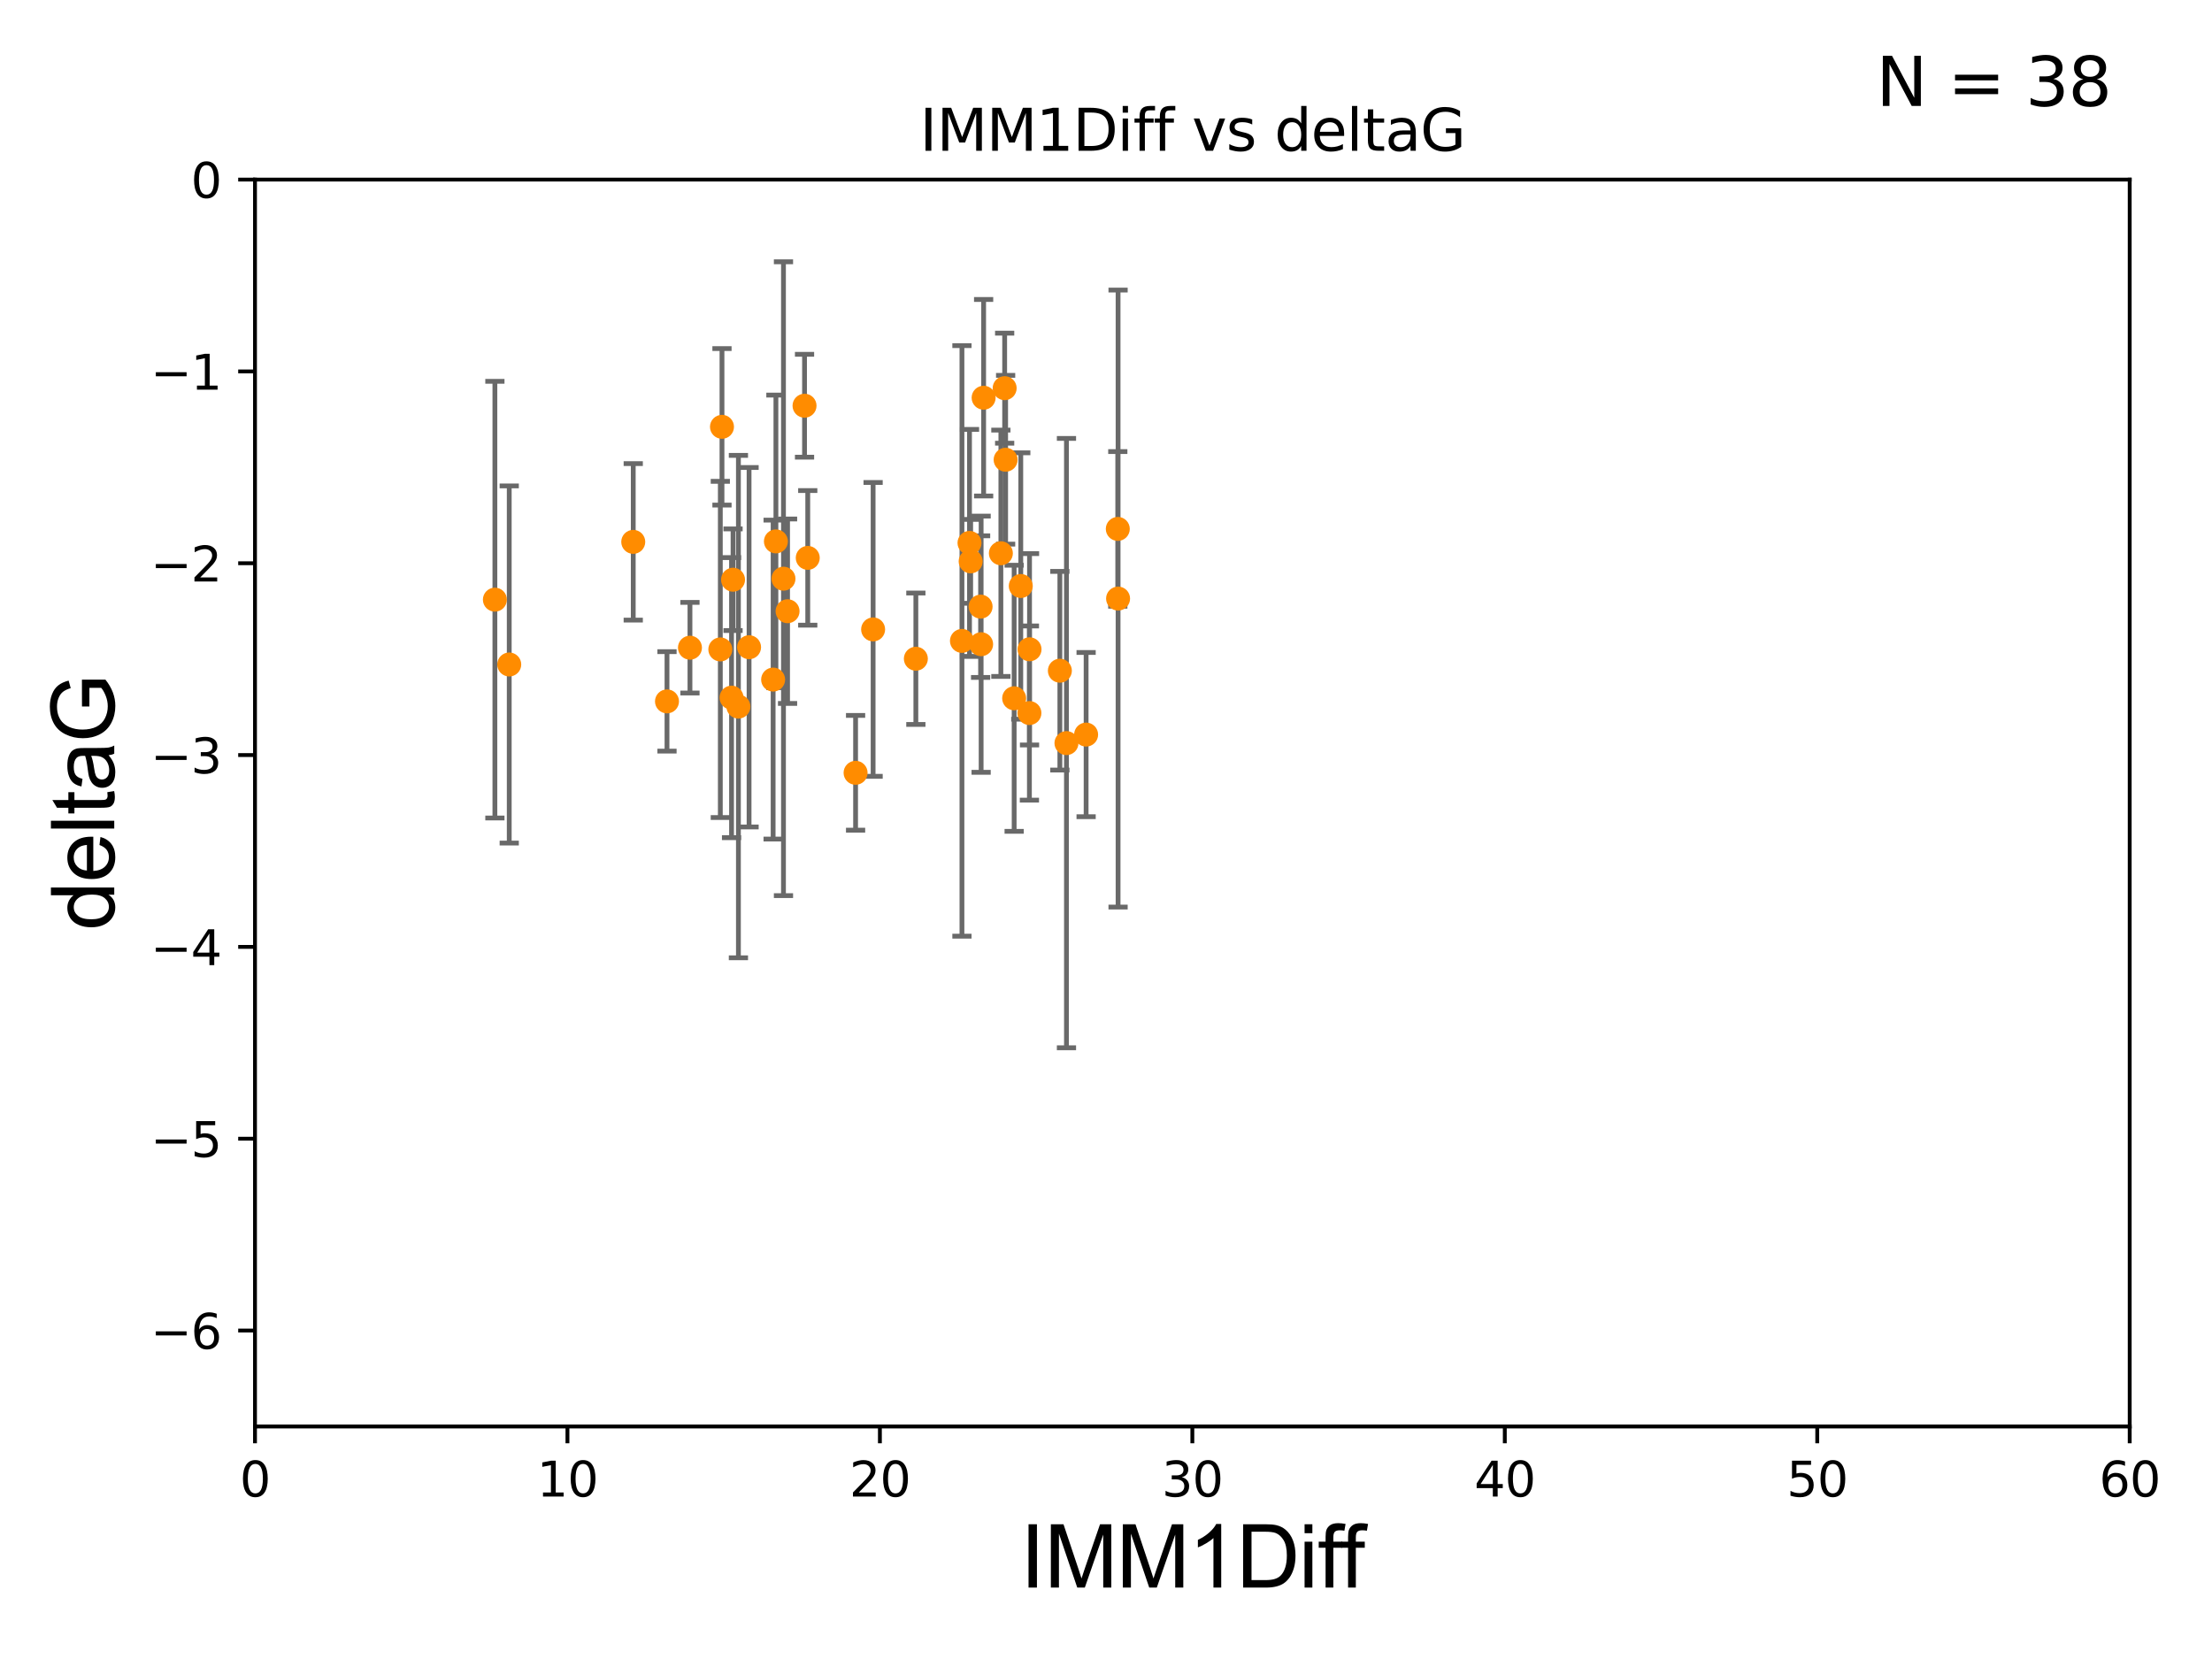 <?xml version="1.0" encoding="utf-8" standalone="no"?>
<!DOCTYPE svg PUBLIC "-//W3C//DTD SVG 1.1//EN"
  "http://www.w3.org/Graphics/SVG/1.1/DTD/svg11.dtd">
<svg xmlns:xlink="http://www.w3.org/1999/xlink" width="460.8pt" height="345.6pt" viewBox="0 0 460.8 345.6" xmlns="http://www.w3.org/2000/svg" version="1.1">
 <defs>
  <style type="text/css">*{stroke-linejoin: round; stroke-linecap: butt}</style>
 </defs>
 <g id="figure_1">
  <g id="patch_1">
   <path d="M 0 345.6 
L 460.8 345.6 
L 460.8 0 
L 0 0 
z
" style="fill: #ffffff"/>
  </g>
  <g id="axes_1">
   <g id="patch_2">
    <path d="M 53.12 297.16 
L 443.655 297.16 
L 443.655 37.411 
L 53.12 37.411 
z
" style="fill: #ffffff"/>
   </g>
   <g id="PathCollection_1">
    <defs>
     <path id="mfb04bc28c0" d="M 0 1.118 
C 0.297 1.118 0.581 1 0.791 0.791 
C 1 0.581 1.118 0.297 1.118 0 
C 1.118 -0.297 1 -0.581 0.791 -0.791 
C 0.581 -1 0.297 -1.118 0 -1.118 
C -0.297 -1.118 -0.581 -1 -0.791 -0.791 
C -1 -0.581 -1.118 -0.297 -1.118 0 
C -1.118 0.297 -1 0.581 -0.791 0.791 
C -0.581 1 -0.297 1.118 0 1.118 
z
" style="stroke: #ff8c00"/>
    </defs>
    <g clip-path="url(#p406f470c55)">
     <use xlink:href="#mfb04bc28c0" x="138.947" y="146.111" style="fill: #ff8c00; stroke: #ff8c00"/>
     <use xlink:href="#mfb04bc28c0" x="106.083" y="138.424" style="fill: #ff8c00; stroke: #ff8c00"/>
     <use xlink:href="#mfb04bc28c0" x="131.917" y="112.881" style="fill: #ff8c00; stroke: #ff8c00"/>
     <use xlink:href="#mfb04bc28c0" x="167.599" y="84.52" style="fill: #ff8c00; stroke: #ff8c00"/>
     <use xlink:href="#mfb04bc28c0" x="161.057" y="141.569" style="fill: #ff8c00; stroke: #ff8c00"/>
     <use xlink:href="#mfb04bc28c0" x="163.212" y="120.553" style="fill: #ff8c00; stroke: #ff8c00"/>
     <use xlink:href="#mfb04bc28c0" x="204.277" y="126.37" style="fill: #ff8c00; stroke: #ff8c00"/>
     <use xlink:href="#mfb04bc28c0" x="181.886" y="131.116" style="fill: #ff8c00; stroke: #ff8c00"/>
     <use xlink:href="#mfb04bc28c0" x="103.095" y="124.918" style="fill: #ff8c00; stroke: #ff8c00"/>
     <use xlink:href="#mfb04bc28c0" x="202.207" y="116.941" style="fill: #ff8c00; stroke: #ff8c00"/>
     <use xlink:href="#mfb04bc28c0" x="190.79" y="137.224" style="fill: #ff8c00; stroke: #ff8c00"/>
     <use xlink:href="#mfb04bc28c0" x="152.394" y="145.33" style="fill: #ff8c00; stroke: #ff8c00"/>
     <use xlink:href="#mfb04bc28c0" x="161.637" y="112.78" style="fill: #ff8c00; stroke: #ff8c00"/>
     <use xlink:href="#mfb04bc28c0" x="150.057" y="135.286" style="fill: #ff8c00; stroke: #ff8c00"/>
     <use xlink:href="#mfb04bc28c0" x="143.731" y="134.929" style="fill: #ff8c00; stroke: #ff8c00"/>
     <use xlink:href="#mfb04bc28c0" x="214.444" y="148.541" style="fill: #ff8c00; stroke: #ff8c00"/>
     <use xlink:href="#mfb04bc28c0" x="232.857" y="110.181" style="fill: #ff8c00; stroke: #ff8c00"/>
     <use xlink:href="#mfb04bc28c0" x="209.288" y="80.863" style="fill: #ff8c00; stroke: #ff8c00"/>
     <use xlink:href="#mfb04bc28c0" x="220.79" y="139.721" style="fill: #ff8c00; stroke: #ff8c00"/>
     <use xlink:href="#mfb04bc28c0" x="201.966" y="113.099" style="fill: #ff8c00; stroke: #ff8c00"/>
     <use xlink:href="#mfb04bc28c0" x="150.402" y="88.915" style="fill: #ff8c00; stroke: #ff8c00"/>
     <use xlink:href="#mfb04bc28c0" x="152.706" y="120.765" style="fill: #ff8c00; stroke: #ff8c00"/>
     <use xlink:href="#mfb04bc28c0" x="208.501" y="115.256" style="fill: #ff8c00; stroke: #ff8c00"/>
     <use xlink:href="#mfb04bc28c0" x="200.391" y="133.512" style="fill: #ff8c00; stroke: #ff8c00"/>
     <use xlink:href="#mfb04bc28c0" x="209.49" y="95.772" style="fill: #ff8c00; stroke: #ff8c00"/>
     <use xlink:href="#mfb04bc28c0" x="226.257" y="153.029" style="fill: #ff8c00; stroke: #ff8c00"/>
     <use xlink:href="#mfb04bc28c0" x="211.267" y="145.463" style="fill: #ff8c00; stroke: #ff8c00"/>
     <use xlink:href="#mfb04bc28c0" x="178.234" y="160.989" style="fill: #ff8c00; stroke: #ff8c00"/>
     <use xlink:href="#mfb04bc28c0" x="222.163" y="154.801" style="fill: #ff8c00; stroke: #ff8c00"/>
     <use xlink:href="#mfb04bc28c0" x="212.647" y="122.075" style="fill: #ff8c00; stroke: #ff8c00"/>
     <use xlink:href="#mfb04bc28c0" x="204.908" y="82.854" style="fill: #ff8c00; stroke: #ff8c00"/>
     <use xlink:href="#mfb04bc28c0" x="232.916" y="124.695" style="fill: #ff8c00; stroke: #ff8c00"/>
     <use xlink:href="#mfb04bc28c0" x="164.064" y="127.328" style="fill: #ff8c00; stroke: #ff8c00"/>
     <use xlink:href="#mfb04bc28c0" x="204.387" y="134.202" style="fill: #ff8c00; stroke: #ff8c00"/>
     <use xlink:href="#mfb04bc28c0" x="156.045" y="134.831" style="fill: #ff8c00; stroke: #ff8c00"/>
     <use xlink:href="#mfb04bc28c0" x="153.826" y="147.195" style="fill: #ff8c00; stroke: #ff8c00"/>
     <use xlink:href="#mfb04bc28c0" x="168.269" y="116.218" style="fill: #ff8c00; stroke: #ff8c00"/>
     <use xlink:href="#mfb04bc28c0" x="214.47" y="135.258" style="fill: #ff8c00; stroke: #ff8c00"/>
    </g>
   </g>
   <g id="matplotlib.axis_1">
    <g id="xtick_1">
     <g id="line2d_1">
      <defs>
       <path id="m376657624d" d="M 0 0 
L 0 3.5 
" style="stroke: #000000; stroke-width: 0.8"/>
      </defs>
      <g>
       <use xlink:href="#m376657624d" x="53.12" y="297.16" style="stroke: #000000; stroke-width: 0.8"/>
      </g>
     </g>
     <g id="text_1">
      <!-- 0 -->
      <g transform="translate(49.939 311.758)scale(0.1 -0.1)">
       <defs>
        <path id="DejaVuSans-30" d="M 2034 4250 
Q 1547 4250 1301 3770 
Q 1056 3291 1056 2328 
Q 1056 1369 1301 889 
Q 1547 409 2034 409 
Q 2525 409 2770 889 
Q 3016 1369 3016 2328 
Q 3016 3291 2770 3770 
Q 2525 4250 2034 4250 
z
M 2034 4750 
Q 2819 4750 3233 4129 
Q 3647 3509 3647 2328 
Q 3647 1150 3233 529 
Q 2819 -91 2034 -91 
Q 1250 -91 836 529 
Q 422 1150 422 2328 
Q 422 3509 836 4129 
Q 1250 4750 2034 4750 
z
" transform="scale(0.016)"/>
       </defs>
       <use xlink:href="#DejaVuSans-30"/>
      </g>
     </g>
    </g>
    <g id="xtick_2">
     <g id="line2d_2">
      <g>
       <use xlink:href="#m376657624d" x="118.209" y="297.16" style="stroke: #000000; stroke-width: 0.8"/>
      </g>
     </g>
     <g id="text_2">
      <!-- 10 -->
      <g transform="translate(111.847 311.758)scale(0.1 -0.1)">
       <defs>
        <path id="DejaVuSans-31" d="M 794 531 
L 1825 531 
L 1825 4091 
L 703 3866 
L 703 4441 
L 1819 4666 
L 2450 4666 
L 2450 531 
L 3481 531 
L 3481 0 
L 794 0 
L 794 531 
z
" transform="scale(0.016)"/>
       </defs>
       <use xlink:href="#DejaVuSans-31"/>
       <use xlink:href="#DejaVuSans-30" x="63.623"/>
      </g>
     </g>
    </g>
    <g id="xtick_3">
     <g id="line2d_3">
      <g>
       <use xlink:href="#m376657624d" x="183.298" y="297.16" style="stroke: #000000; stroke-width: 0.8"/>
      </g>
     </g>
     <g id="text_3">
      <!-- 20 -->
      <g transform="translate(176.936 311.758)scale(0.1 -0.1)">
       <defs>
        <path id="DejaVuSans-32" d="M 1228 531 
L 3431 531 
L 3431 0 
L 469 0 
L 469 531 
Q 828 903 1448 1529 
Q 2069 2156 2228 2338 
Q 2531 2678 2651 2914 
Q 2772 3150 2772 3378 
Q 2772 3750 2511 3984 
Q 2250 4219 1831 4219 
Q 1534 4219 1204 4116 
Q 875 4013 500 3803 
L 500 4441 
Q 881 4594 1212 4672 
Q 1544 4750 1819 4750 
Q 2544 4750 2975 4387 
Q 3406 4025 3406 3419 
Q 3406 3131 3298 2873 
Q 3191 2616 2906 2266 
Q 2828 2175 2409 1742 
Q 1991 1309 1228 531 
z
" transform="scale(0.016)"/>
       </defs>
       <use xlink:href="#DejaVuSans-32"/>
       <use xlink:href="#DejaVuSans-30" x="63.623"/>
      </g>
     </g>
    </g>
    <g id="xtick_4">
     <g id="line2d_4">
      <g>
       <use xlink:href="#m376657624d" x="248.387" y="297.16" style="stroke: #000000; stroke-width: 0.8"/>
      </g>
     </g>
     <g id="text_4">
      <!-- 30 -->
      <g transform="translate(242.025 311.758)scale(0.1 -0.1)">
       <defs>
        <path id="DejaVuSans-33" d="M 2597 2516 
Q 3050 2419 3304 2112 
Q 3559 1806 3559 1356 
Q 3559 666 3084 287 
Q 2609 -91 1734 -91 
Q 1441 -91 1130 -33 
Q 819 25 488 141 
L 488 750 
Q 750 597 1062 519 
Q 1375 441 1716 441 
Q 2309 441 2620 675 
Q 2931 909 2931 1356 
Q 2931 1769 2642 2001 
Q 2353 2234 1838 2234 
L 1294 2234 
L 1294 2753 
L 1863 2753 
Q 2328 2753 2575 2939 
Q 2822 3125 2822 3475 
Q 2822 3834 2567 4026 
Q 2313 4219 1838 4219 
Q 1578 4219 1281 4162 
Q 984 4106 628 3988 
L 628 4550 
Q 988 4650 1302 4700 
Q 1616 4750 1894 4750 
Q 2613 4750 3031 4423 
Q 3450 4097 3450 3541 
Q 3450 3153 3228 2886 
Q 3006 2619 2597 2516 
z
" transform="scale(0.016)"/>
       </defs>
       <use xlink:href="#DejaVuSans-33"/>
       <use xlink:href="#DejaVuSans-30" x="63.623"/>
      </g>
     </g>
    </g>
    <g id="xtick_5">
     <g id="line2d_5">
      <g>
       <use xlink:href="#m376657624d" x="313.477" y="297.16" style="stroke: #000000; stroke-width: 0.8"/>
      </g>
     </g>
     <g id="text_5">
      <!-- 40 -->
      <g transform="translate(307.114 311.758)scale(0.1 -0.1)">
       <defs>
        <path id="DejaVuSans-34" d="M 2419 4116 
L 825 1625 
L 2419 1625 
L 2419 4116 
z
M 2253 4666 
L 3047 4666 
L 3047 1625 
L 3713 1625 
L 3713 1100 
L 3047 1100 
L 3047 0 
L 2419 0 
L 2419 1100 
L 313 1100 
L 313 1709 
L 2253 4666 
z
" transform="scale(0.016)"/>
       </defs>
       <use xlink:href="#DejaVuSans-34"/>
       <use xlink:href="#DejaVuSans-30" x="63.623"/>
      </g>
     </g>
    </g>
    <g id="xtick_6">
     <g id="line2d_6">
      <g>
       <use xlink:href="#m376657624d" x="378.566" y="297.16" style="stroke: #000000; stroke-width: 0.8"/>
      </g>
     </g>
     <g id="text_6">
      <!-- 50 -->
      <g transform="translate(372.203 311.758)scale(0.1 -0.1)">
       <defs>
        <path id="DejaVuSans-35" d="M 691 4666 
L 3169 4666 
L 3169 4134 
L 1269 4134 
L 1269 2991 
Q 1406 3038 1543 3061 
Q 1681 3084 1819 3084 
Q 2600 3084 3056 2656 
Q 3513 2228 3513 1497 
Q 3513 744 3044 326 
Q 2575 -91 1722 -91 
Q 1428 -91 1123 -41 
Q 819 9 494 109 
L 494 744 
Q 775 591 1075 516 
Q 1375 441 1709 441 
Q 2250 441 2565 725 
Q 2881 1009 2881 1497 
Q 2881 1984 2565 2268 
Q 2250 2553 1709 2553 
Q 1456 2553 1204 2497 
Q 953 2441 691 2322 
L 691 4666 
z
" transform="scale(0.016)"/>
       </defs>
       <use xlink:href="#DejaVuSans-35"/>
       <use xlink:href="#DejaVuSans-30" x="63.623"/>
      </g>
     </g>
    </g>
    <g id="xtick_7">
     <g id="line2d_7">
      <g>
       <use xlink:href="#m376657624d" x="443.655" y="297.16" style="stroke: #000000; stroke-width: 0.8"/>
      </g>
     </g>
     <g id="text_7">
      <!-- 60 -->
      <g transform="translate(437.293 311.758)scale(0.1 -0.1)">
       <defs>
        <path id="DejaVuSans-36" d="M 2113 2584 
Q 1688 2584 1439 2293 
Q 1191 2003 1191 1497 
Q 1191 994 1439 701 
Q 1688 409 2113 409 
Q 2538 409 2786 701 
Q 3034 994 3034 1497 
Q 3034 2003 2786 2293 
Q 2538 2584 2113 2584 
z
M 3366 4563 
L 3366 3988 
Q 3128 4100 2886 4159 
Q 2644 4219 2406 4219 
Q 1781 4219 1451 3797 
Q 1122 3375 1075 2522 
Q 1259 2794 1537 2939 
Q 1816 3084 2150 3084 
Q 2853 3084 3261 2657 
Q 3669 2231 3669 1497 
Q 3669 778 3244 343 
Q 2819 -91 2113 -91 
Q 1303 -91 875 529 
Q 447 1150 447 2328 
Q 447 3434 972 4092 
Q 1497 4750 2381 4750 
Q 2619 4750 2861 4703 
Q 3103 4656 3366 4563 
z
" transform="scale(0.016)"/>
       </defs>
       <use xlink:href="#DejaVuSans-36"/>
       <use xlink:href="#DejaVuSans-30" x="63.623"/>
      </g>
     </g>
    </g>
    <g id="text_8">
     <!-- IMM1Diff -->
     <g transform="translate(212.546 330.722)scale(0.18 -0.18)">
      <defs>
       <path id="ArialMT-49" d="M 597 0 
L 597 4581 
L 1203 4581 
L 1203 0 
L 597 0 
z
" transform="scale(0.016)"/>
       <path id="ArialMT-4d" d="M 475 0 
L 475 4581 
L 1388 4581 
L 2472 1338 
Q 2622 884 2691 659 
Q 2769 909 2934 1394 
L 4031 4581 
L 4847 4581 
L 4847 0 
L 4263 0 
L 4263 3834 
L 2931 0 
L 2384 0 
L 1059 3900 
L 1059 0 
L 475 0 
z
" transform="scale(0.016)"/>
       <path id="ArialMT-31" d="M 2384 0 
L 1822 0 
L 1822 3584 
Q 1619 3391 1289 3197 
Q 959 3003 697 2906 
L 697 3450 
Q 1169 3672 1522 3987 
Q 1875 4303 2022 4600 
L 2384 4600 
L 2384 0 
z
" transform="scale(0.016)"/>
       <path id="ArialMT-44" d="M 494 0 
L 494 4581 
L 2072 4581 
Q 2606 4581 2888 4516 
Q 3281 4425 3559 4188 
Q 3922 3881 4101 3404 
Q 4281 2928 4281 2316 
Q 4281 1794 4159 1391 
Q 4038 988 3847 723 
Q 3656 459 3429 307 
Q 3203 156 2883 78 
Q 2563 0 2147 0 
L 494 0 
z
M 1100 541 
L 2078 541 
Q 2531 541 2789 625 
Q 3047 709 3200 863 
Q 3416 1078 3536 1442 
Q 3656 1806 3656 2325 
Q 3656 3044 3420 3430 
Q 3184 3816 2847 3947 
Q 2603 4041 2063 4041 
L 1100 4041 
L 1100 541 
z
" transform="scale(0.016)"/>
       <path id="ArialMT-69" d="M 425 3934 
L 425 4581 
L 988 4581 
L 988 3934 
L 425 3934 
z
M 425 0 
L 425 3319 
L 988 3319 
L 988 0 
L 425 0 
z
" transform="scale(0.016)"/>
       <path id="ArialMT-66" d="M 556 0 
L 556 2881 
L 59 2881 
L 59 3319 
L 556 3319 
L 556 3672 
Q 556 4006 616 4169 
Q 697 4388 901 4523 
Q 1106 4659 1475 4659 
Q 1713 4659 2000 4603 
L 1916 4113 
Q 1741 4144 1584 4144 
Q 1328 4144 1222 4034 
Q 1116 3925 1116 3625 
L 1116 3319 
L 1763 3319 
L 1763 2881 
L 1116 2881 
L 1116 0 
L 556 0 
z
" transform="scale(0.016)"/>
      </defs>
      <use xlink:href="#ArialMT-49"/>
      <use xlink:href="#ArialMT-4d" x="27.783"/>
      <use xlink:href="#ArialMT-4d" x="111.084"/>
      <use xlink:href="#ArialMT-31" x="194.385"/>
      <use xlink:href="#ArialMT-44" x="250"/>
      <use xlink:href="#ArialMT-69" x="322.217"/>
      <use xlink:href="#ArialMT-66" x="344.434"/>
      <use xlink:href="#ArialMT-66" x="370.467"/>
     </g>
    </g>
   </g>
   <g id="matplotlib.axis_2">
    <g id="ytick_1">
     <g id="line2d_8">
      <defs>
       <path id="m34dda62780" d="M 0 0 
L -3.5 0 
" style="stroke: #000000; stroke-width: 0.8"/>
      </defs>
      <g>
       <use xlink:href="#m34dda62780" x="53.12" y="277.179" style="stroke: #000000; stroke-width: 0.8"/>
      </g>
     </g>
     <g id="text_9">
      <!-- −6 -->
      <g transform="translate(31.378 280.979)scale(0.1 -0.1)">
       <defs>
        <path id="DejaVuSans-2212" d="M 678 2272 
L 4684 2272 
L 4684 1741 
L 678 1741 
L 678 2272 
z
" transform="scale(0.016)"/>
       </defs>
       <use xlink:href="#DejaVuSans-2212"/>
       <use xlink:href="#DejaVuSans-36" x="83.789"/>
      </g>
     </g>
    </g>
    <g id="ytick_2">
     <g id="line2d_9">
      <g>
       <use xlink:href="#m34dda62780" x="53.12" y="237.218" style="stroke: #000000; stroke-width: 0.8"/>
      </g>
     </g>
     <g id="text_10">
      <!-- −5 -->
      <g transform="translate(31.378 241.017)scale(0.1 -0.1)">
       <use xlink:href="#DejaVuSans-2212"/>
       <use xlink:href="#DejaVuSans-35" x="83.789"/>
      </g>
     </g>
    </g>
    <g id="ytick_3">
     <g id="line2d_10">
      <g>
       <use xlink:href="#m34dda62780" x="53.12" y="197.257" style="stroke: #000000; stroke-width: 0.8"/>
      </g>
     </g>
     <g id="text_11">
      <!-- −4 -->
      <g transform="translate(31.378 201.056)scale(0.1 -0.1)">
       <use xlink:href="#DejaVuSans-2212"/>
       <use xlink:href="#DejaVuSans-34" x="83.789"/>
      </g>
     </g>
    </g>
    <g id="ytick_4">
     <g id="line2d_11">
      <g>
       <use xlink:href="#m34dda62780" x="53.12" y="157.295" style="stroke: #000000; stroke-width: 0.8"/>
      </g>
     </g>
     <g id="text_12">
      <!-- −3 -->
      <g transform="translate(31.378 161.094)scale(0.1 -0.1)">
       <use xlink:href="#DejaVuSans-2212"/>
       <use xlink:href="#DejaVuSans-33" x="83.789"/>
      </g>
     </g>
    </g>
    <g id="ytick_5">
     <g id="line2d_12">
      <g>
       <use xlink:href="#m34dda62780" x="53.12" y="117.334" style="stroke: #000000; stroke-width: 0.8"/>
      </g>
     </g>
     <g id="text_13">
      <!-- −2 -->
      <g transform="translate(31.378 121.133)scale(0.1 -0.1)">
       <use xlink:href="#DejaVuSans-2212"/>
       <use xlink:href="#DejaVuSans-32" x="83.789"/>
      </g>
     </g>
    </g>
    <g id="ytick_6">
     <g id="line2d_13">
      <g>
       <use xlink:href="#m34dda62780" x="53.12" y="77.373" style="stroke: #000000; stroke-width: 0.8"/>
      </g>
     </g>
     <g id="text_14">
      <!-- −1 -->
      <g transform="translate(31.378 81.172)scale(0.1 -0.1)">
       <use xlink:href="#DejaVuSans-2212"/>
       <use xlink:href="#DejaVuSans-31" x="83.789"/>
      </g>
     </g>
    </g>
    <g id="ytick_7">
     <g id="line2d_14">
      <g>
       <use xlink:href="#m34dda62780" x="53.12" y="37.411" style="stroke: #000000; stroke-width: 0.8"/>
      </g>
     </g>
     <g id="text_15">
      <!-- 0 -->
      <g transform="translate(39.758 41.21)scale(0.1 -0.1)">
       <use xlink:href="#DejaVuSans-30"/>
      </g>
     </g>
    </g>
    <g id="text_16">
     <!-- deltaG -->
     <g transform="translate(23.8 193.8)rotate(-90)scale(0.18 -0.18)">
      <defs>
       <path id="ArialMT-64" d="M 2575 0 
L 2575 419 
Q 2259 -75 1647 -75 
Q 1250 -75 917 144 
Q 584 363 401 755 
Q 219 1147 219 1656 
Q 219 2153 384 2558 
Q 550 2963 881 3178 
Q 1213 3394 1622 3394 
Q 1922 3394 2156 3267 
Q 2391 3141 2538 2938 
L 2538 4581 
L 3097 4581 
L 3097 0 
L 2575 0 
z
M 797 1656 
Q 797 1019 1065 703 
Q 1334 388 1700 388 
Q 2069 388 2326 689 
Q 2584 991 2584 1609 
Q 2584 2291 2321 2609 
Q 2059 2928 1675 2928 
Q 1300 2928 1048 2622 
Q 797 2316 797 1656 
z
" transform="scale(0.016)"/>
       <path id="ArialMT-65" d="M 2694 1069 
L 3275 997 
Q 3138 488 2766 206 
Q 2394 -75 1816 -75 
Q 1088 -75 661 373 
Q 234 822 234 1631 
Q 234 2469 665 2931 
Q 1097 3394 1784 3394 
Q 2450 3394 2872 2941 
Q 3294 2488 3294 1666 
Q 3294 1616 3291 1516 
L 816 1516 
Q 847 969 1125 678 
Q 1403 388 1819 388 
Q 2128 388 2347 550 
Q 2566 713 2694 1069 
z
M 847 1978 
L 2700 1978 
Q 2663 2397 2488 2606 
Q 2219 2931 1791 2931 
Q 1403 2931 1139 2672 
Q 875 2413 847 1978 
z
" transform="scale(0.016)"/>
       <path id="ArialMT-6c" d="M 409 0 
L 409 4581 
L 972 4581 
L 972 0 
L 409 0 
z
" transform="scale(0.016)"/>
       <path id="ArialMT-74" d="M 1650 503 
L 1731 6 
Q 1494 -44 1306 -44 
Q 1000 -44 831 53 
Q 663 150 594 308 
Q 525 466 525 972 
L 525 2881 
L 113 2881 
L 113 3319 
L 525 3319 
L 525 4141 
L 1084 4478 
L 1084 3319 
L 1650 3319 
L 1650 2881 
L 1084 2881 
L 1084 941 
Q 1084 700 1114 631 
Q 1144 563 1211 522 
Q 1278 481 1403 481 
Q 1497 481 1650 503 
z
" transform="scale(0.016)"/>
       <path id="ArialMT-61" d="M 2588 409 
Q 2275 144 1986 34 
Q 1697 -75 1366 -75 
Q 819 -75 525 192 
Q 231 459 231 875 
Q 231 1119 342 1320 
Q 453 1522 633 1644 
Q 813 1766 1038 1828 
Q 1203 1872 1538 1913 
Q 2219 1994 2541 2106 
Q 2544 2222 2544 2253 
Q 2544 2597 2384 2738 
Q 2169 2928 1744 2928 
Q 1347 2928 1158 2789 
Q 969 2650 878 2297 
L 328 2372 
Q 403 2725 575 2942 
Q 747 3159 1072 3276 
Q 1397 3394 1825 3394 
Q 2250 3394 2515 3294 
Q 2781 3194 2906 3042 
Q 3031 2891 3081 2659 
Q 3109 2516 3109 2141 
L 3109 1391 
Q 3109 606 3145 398 
Q 3181 191 3288 0 
L 2700 0 
Q 2613 175 2588 409 
z
M 2541 1666 
Q 2234 1541 1622 1453 
Q 1275 1403 1131 1340 
Q 988 1278 909 1158 
Q 831 1038 831 891 
Q 831 666 1001 516 
Q 1172 366 1500 366 
Q 1825 366 2078 508 
Q 2331 650 2450 897 
Q 2541 1088 2541 1459 
L 2541 1666 
z
" transform="scale(0.016)"/>
       <path id="ArialMT-47" d="M 2638 1797 
L 2638 2334 
L 4578 2338 
L 4578 638 
Q 4131 281 3656 101 
Q 3181 -78 2681 -78 
Q 2006 -78 1454 211 
Q 903 500 622 1047 
Q 341 1594 341 2269 
Q 341 2938 620 3517 
Q 900 4097 1425 4378 
Q 1950 4659 2634 4659 
Q 3131 4659 3532 4498 
Q 3934 4338 4162 4050 
Q 4391 3763 4509 3300 
L 3963 3150 
Q 3859 3500 3706 3700 
Q 3553 3900 3268 4020 
Q 2984 4141 2638 4141 
Q 2222 4141 1919 4014 
Q 1616 3888 1430 3681 
Q 1244 3475 1141 3228 
Q 966 2803 966 2306 
Q 966 1694 1177 1281 
Q 1388 869 1791 669 
Q 2194 469 2647 469 
Q 3041 469 3416 620 
Q 3791 772 3984 944 
L 3984 1797 
L 2638 1797 
z
" transform="scale(0.016)"/>
      </defs>
      <use xlink:href="#ArialMT-64"/>
      <use xlink:href="#ArialMT-65" x="55.615"/>
      <use xlink:href="#ArialMT-6c" x="111.23"/>
      <use xlink:href="#ArialMT-74" x="133.447"/>
      <use xlink:href="#ArialMT-61" x="161.23"/>
      <use xlink:href="#ArialMT-47" x="216.846"/>
     </g>
    </g>
   </g>
   <g id="LineCollection_1">
    <path d="M 138.947 156.468 
L 138.947 135.755 
" clip-path="url(#p406f470c55)" style="fill: none; stroke: #696969"/>
    <path d="M 106.083 175.63 
L 106.083 101.218 
" clip-path="url(#p406f470c55)" style="fill: none; stroke: #696969"/>
    <path d="M 131.917 129.182 
L 131.917 96.58 
" clip-path="url(#p406f470c55)" style="fill: none; stroke: #696969"/>
    <path d="M 167.599 95.235 
L 167.599 73.805 
" clip-path="url(#p406f470c55)" style="fill: none; stroke: #696969"/>
    <path d="M 161.057 174.79 
L 161.057 108.348 
" clip-path="url(#p406f470c55)" style="fill: none; stroke: #696969"/>
    <path d="M 163.212 186.572 
L 163.212 54.534 
" clip-path="url(#p406f470c55)" style="fill: none; stroke: #696969"/>
    <path d="M 204.277 141.119 
L 204.277 111.62 
" clip-path="url(#p406f470c55)" style="fill: none; stroke: #696969"/>
    <path d="M 181.886 161.723 
L 181.886 100.509 
" clip-path="url(#p406f470c55)" style="fill: none; stroke: #696969"/>
    <path d="M 103.095 170.401 
L 103.095 79.436 
" clip-path="url(#p406f470c55)" style="fill: none; stroke: #696969"/>
    <path d="M 202.207 125.679 
L 202.207 108.203 
" clip-path="url(#p406f470c55)" style="fill: none; stroke: #696969"/>
    <path d="M 190.79 150.915 
L 190.79 123.534 
" clip-path="url(#p406f470c55)" style="fill: none; stroke: #696969"/>
    <path d="M 152.394 174.502 
L 152.394 116.158 
" clip-path="url(#p406f470c55)" style="fill: none; stroke: #696969"/>
    <path d="M 161.637 143.254 
L 161.637 82.305 
" clip-path="url(#p406f470c55)" style="fill: none; stroke: #696969"/>
    <path d="M 150.057 170.303 
L 150.057 100.269 
" clip-path="url(#p406f470c55)" style="fill: none; stroke: #696969"/>
    <path d="M 143.731 144.369 
L 143.731 125.489 
" clip-path="url(#p406f470c55)" style="fill: none; stroke: #696969"/>
    <path d="M 214.444 166.68 
L 214.444 130.401 
" clip-path="url(#p406f470c55)" style="fill: none; stroke: #696969"/>
    <path d="M 232.857 126.291 
L 232.857 94.071 
" clip-path="url(#p406f470c55)" style="fill: none; stroke: #696969"/>
    <path d="M 209.288 92.324 
L 209.288 69.402 
" clip-path="url(#p406f470c55)" style="fill: none; stroke: #696969"/>
    <path d="M 220.79 160.411 
L 220.79 119.032 
" clip-path="url(#p406f470c55)" style="fill: none; stroke: #696969"/>
    <path d="M 201.966 136.74 
L 201.966 89.458 
" clip-path="url(#p406f470c55)" style="fill: none; stroke: #696969"/>
    <path d="M 150.402 105.212 
L 150.402 72.618 
" clip-path="url(#p406f470c55)" style="fill: none; stroke: #696969"/>
    <path d="M 152.706 131.349 
L 152.706 110.181 
" clip-path="url(#p406f470c55)" style="fill: none; stroke: #696969"/>
    <path d="M 208.501 140.911 
L 208.501 89.602 
" clip-path="url(#p406f470c55)" style="fill: none; stroke: #696969"/>
    <path d="M 200.391 195.023 
L 200.391 72 
" clip-path="url(#p406f470c55)" style="fill: none; stroke: #696969"/>
    <path d="M 209.49 113.348 
L 209.49 78.195 
" clip-path="url(#p406f470c55)" style="fill: none; stroke: #696969"/>
    <path d="M 226.257 170.131 
L 226.257 135.927 
" clip-path="url(#p406f470c55)" style="fill: none; stroke: #696969"/>
    <path d="M 211.267 173.177 
L 211.267 117.748 
" clip-path="url(#p406f470c55)" style="fill: none; stroke: #696969"/>
    <path d="M 178.234 172.943 
L 178.234 149.036 
" clip-path="url(#p406f470c55)" style="fill: none; stroke: #696969"/>
    <path d="M 222.163 218.273 
L 222.163 91.328 
" clip-path="url(#p406f470c55)" style="fill: none; stroke: #696969"/>
    <path d="M 212.647 149.823 
L 212.647 94.326 
" clip-path="url(#p406f470c55)" style="fill: none; stroke: #696969"/>
    <path d="M 204.908 103.323 
L 204.908 62.386 
" clip-path="url(#p406f470c55)" style="fill: none; stroke: #696969"/>
    <path d="M 232.916 188.961 
L 232.916 60.429 
" clip-path="url(#p406f470c55)" style="fill: none; stroke: #696969"/>
    <path d="M 164.064 146.544 
L 164.064 108.112 
" clip-path="url(#p406f470c55)" style="fill: none; stroke: #696969"/>
    <path d="M 204.387 160.887 
L 204.387 107.517 
" clip-path="url(#p406f470c55)" style="fill: none; stroke: #696969"/>
    <path d="M 156.045 172.271 
L 156.045 97.392 
" clip-path="url(#p406f470c55)" style="fill: none; stroke: #696969"/>
    <path d="M 153.826 199.528 
L 153.826 94.863 
" clip-path="url(#p406f470c55)" style="fill: none; stroke: #696969"/>
    <path d="M 168.269 130.238 
L 168.269 102.197 
" clip-path="url(#p406f470c55)" style="fill: none; stroke: #696969"/>
    <path d="M 214.47 155.191 
L 214.47 115.325 
" clip-path="url(#p406f470c55)" style="fill: none; stroke: #696969"/>
   </g>
   <g id="line2d_15">
    <defs>
     <path id="m2f33c42e36" d="M 2 0 
L -2 -0 
" style="stroke: #696969"/>
    </defs>
    <g clip-path="url(#p406f470c55)">
     <use xlink:href="#m2f33c42e36" x="138.947" y="156.468" style="fill: #696969; stroke: #696969"/>
     <use xlink:href="#m2f33c42e36" x="106.083" y="175.63" style="fill: #696969; stroke: #696969"/>
     <use xlink:href="#m2f33c42e36" x="131.917" y="129.182" style="fill: #696969; stroke: #696969"/>
     <use xlink:href="#m2f33c42e36" x="167.599" y="95.235" style="fill: #696969; stroke: #696969"/>
     <use xlink:href="#m2f33c42e36" x="161.057" y="174.79" style="fill: #696969; stroke: #696969"/>
     <use xlink:href="#m2f33c42e36" x="163.212" y="186.572" style="fill: #696969; stroke: #696969"/>
     <use xlink:href="#m2f33c42e36" x="204.277" y="141.119" style="fill: #696969; stroke: #696969"/>
     <use xlink:href="#m2f33c42e36" x="181.886" y="161.723" style="fill: #696969; stroke: #696969"/>
     <use xlink:href="#m2f33c42e36" x="103.095" y="170.401" style="fill: #696969; stroke: #696969"/>
     <use xlink:href="#m2f33c42e36" x="202.207" y="125.679" style="fill: #696969; stroke: #696969"/>
     <use xlink:href="#m2f33c42e36" x="190.79" y="150.915" style="fill: #696969; stroke: #696969"/>
     <use xlink:href="#m2f33c42e36" x="152.394" y="174.502" style="fill: #696969; stroke: #696969"/>
     <use xlink:href="#m2f33c42e36" x="161.637" y="143.254" style="fill: #696969; stroke: #696969"/>
     <use xlink:href="#m2f33c42e36" x="150.057" y="170.303" style="fill: #696969; stroke: #696969"/>
     <use xlink:href="#m2f33c42e36" x="143.731" y="144.369" style="fill: #696969; stroke: #696969"/>
     <use xlink:href="#m2f33c42e36" x="214.444" y="166.68" style="fill: #696969; stroke: #696969"/>
     <use xlink:href="#m2f33c42e36" x="232.857" y="126.291" style="fill: #696969; stroke: #696969"/>
     <use xlink:href="#m2f33c42e36" x="209.288" y="92.324" style="fill: #696969; stroke: #696969"/>
     <use xlink:href="#m2f33c42e36" x="220.79" y="160.411" style="fill: #696969; stroke: #696969"/>
     <use xlink:href="#m2f33c42e36" x="201.966" y="136.74" style="fill: #696969; stroke: #696969"/>
     <use xlink:href="#m2f33c42e36" x="150.402" y="105.212" style="fill: #696969; stroke: #696969"/>
     <use xlink:href="#m2f33c42e36" x="152.706" y="131.349" style="fill: #696969; stroke: #696969"/>
     <use xlink:href="#m2f33c42e36" x="208.501" y="140.911" style="fill: #696969; stroke: #696969"/>
     <use xlink:href="#m2f33c42e36" x="200.391" y="195.023" style="fill: #696969; stroke: #696969"/>
     <use xlink:href="#m2f33c42e36" x="209.49" y="113.348" style="fill: #696969; stroke: #696969"/>
     <use xlink:href="#m2f33c42e36" x="226.257" y="170.131" style="fill: #696969; stroke: #696969"/>
     <use xlink:href="#m2f33c42e36" x="211.267" y="173.177" style="fill: #696969; stroke: #696969"/>
     <use xlink:href="#m2f33c42e36" x="178.234" y="172.943" style="fill: #696969; stroke: #696969"/>
     <use xlink:href="#m2f33c42e36" x="222.163" y="218.273" style="fill: #696969; stroke: #696969"/>
     <use xlink:href="#m2f33c42e36" x="212.647" y="149.823" style="fill: #696969; stroke: #696969"/>
     <use xlink:href="#m2f33c42e36" x="204.908" y="103.323" style="fill: #696969; stroke: #696969"/>
     <use xlink:href="#m2f33c42e36" x="232.916" y="188.961" style="fill: #696969; stroke: #696969"/>
     <use xlink:href="#m2f33c42e36" x="164.064" y="146.544" style="fill: #696969; stroke: #696969"/>
     <use xlink:href="#m2f33c42e36" x="204.387" y="160.887" style="fill: #696969; stroke: #696969"/>
     <use xlink:href="#m2f33c42e36" x="156.045" y="172.271" style="fill: #696969; stroke: #696969"/>
     <use xlink:href="#m2f33c42e36" x="153.826" y="199.528" style="fill: #696969; stroke: #696969"/>
     <use xlink:href="#m2f33c42e36" x="168.269" y="130.238" style="fill: #696969; stroke: #696969"/>
     <use xlink:href="#m2f33c42e36" x="214.47" y="155.191" style="fill: #696969; stroke: #696969"/>
    </g>
   </g>
   <g id="line2d_16">
    <g clip-path="url(#p406f470c55)">
     <use xlink:href="#m2f33c42e36" x="138.947" y="135.755" style="fill: #696969; stroke: #696969"/>
     <use xlink:href="#m2f33c42e36" x="106.083" y="101.218" style="fill: #696969; stroke: #696969"/>
     <use xlink:href="#m2f33c42e36" x="131.917" y="96.58" style="fill: #696969; stroke: #696969"/>
     <use xlink:href="#m2f33c42e36" x="167.599" y="73.805" style="fill: #696969; stroke: #696969"/>
     <use xlink:href="#m2f33c42e36" x="161.057" y="108.348" style="fill: #696969; stroke: #696969"/>
     <use xlink:href="#m2f33c42e36" x="163.212" y="54.534" style="fill: #696969; stroke: #696969"/>
     <use xlink:href="#m2f33c42e36" x="204.277" y="111.62" style="fill: #696969; stroke: #696969"/>
     <use xlink:href="#m2f33c42e36" x="181.886" y="100.509" style="fill: #696969; stroke: #696969"/>
     <use xlink:href="#m2f33c42e36" x="103.095" y="79.436" style="fill: #696969; stroke: #696969"/>
     <use xlink:href="#m2f33c42e36" x="202.207" y="108.203" style="fill: #696969; stroke: #696969"/>
     <use xlink:href="#m2f33c42e36" x="190.79" y="123.534" style="fill: #696969; stroke: #696969"/>
     <use xlink:href="#m2f33c42e36" x="152.394" y="116.158" style="fill: #696969; stroke: #696969"/>
     <use xlink:href="#m2f33c42e36" x="161.637" y="82.305" style="fill: #696969; stroke: #696969"/>
     <use xlink:href="#m2f33c42e36" x="150.057" y="100.269" style="fill: #696969; stroke: #696969"/>
     <use xlink:href="#m2f33c42e36" x="143.731" y="125.489" style="fill: #696969; stroke: #696969"/>
     <use xlink:href="#m2f33c42e36" x="214.444" y="130.401" style="fill: #696969; stroke: #696969"/>
     <use xlink:href="#m2f33c42e36" x="232.857" y="94.071" style="fill: #696969; stroke: #696969"/>
     <use xlink:href="#m2f33c42e36" x="209.288" y="69.402" style="fill: #696969; stroke: #696969"/>
     <use xlink:href="#m2f33c42e36" x="220.79" y="119.032" style="fill: #696969; stroke: #696969"/>
     <use xlink:href="#m2f33c42e36" x="201.966" y="89.458" style="fill: #696969; stroke: #696969"/>
     <use xlink:href="#m2f33c42e36" x="150.402" y="72.618" style="fill: #696969; stroke: #696969"/>
     <use xlink:href="#m2f33c42e36" x="152.706" y="110.181" style="fill: #696969; stroke: #696969"/>
     <use xlink:href="#m2f33c42e36" x="208.501" y="89.602" style="fill: #696969; stroke: #696969"/>
     <use xlink:href="#m2f33c42e36" x="200.391" y="72" style="fill: #696969; stroke: #696969"/>
     <use xlink:href="#m2f33c42e36" x="209.49" y="78.195" style="fill: #696969; stroke: #696969"/>
     <use xlink:href="#m2f33c42e36" x="226.257" y="135.927" style="fill: #696969; stroke: #696969"/>
     <use xlink:href="#m2f33c42e36" x="211.267" y="117.748" style="fill: #696969; stroke: #696969"/>
     <use xlink:href="#m2f33c42e36" x="178.234" y="149.036" style="fill: #696969; stroke: #696969"/>
     <use xlink:href="#m2f33c42e36" x="222.163" y="91.328" style="fill: #696969; stroke: #696969"/>
     <use xlink:href="#m2f33c42e36" x="212.647" y="94.326" style="fill: #696969; stroke: #696969"/>
     <use xlink:href="#m2f33c42e36" x="204.908" y="62.386" style="fill: #696969; stroke: #696969"/>
     <use xlink:href="#m2f33c42e36" x="232.916" y="60.429" style="fill: #696969; stroke: #696969"/>
     <use xlink:href="#m2f33c42e36" x="164.064" y="108.112" style="fill: #696969; stroke: #696969"/>
     <use xlink:href="#m2f33c42e36" x="204.387" y="107.517" style="fill: #696969; stroke: #696969"/>
     <use xlink:href="#m2f33c42e36" x="156.045" y="97.392" style="fill: #696969; stroke: #696969"/>
     <use xlink:href="#m2f33c42e36" x="153.826" y="94.863" style="fill: #696969; stroke: #696969"/>
     <use xlink:href="#m2f33c42e36" x="168.269" y="102.197" style="fill: #696969; stroke: #696969"/>
     <use xlink:href="#m2f33c42e36" x="214.47" y="115.325" style="fill: #696969; stroke: #696969"/>
    </g>
   </g>
   <g id="line2d_17">
    <defs>
     <path id="me969121dc6" d="M 0 2 
C 0.53 2 1.039 1.789 1.414 1.414 
C 1.789 1.039 2 0.53 2 0 
C 2 -0.53 1.789 -1.039 1.414 -1.414 
C 1.039 -1.789 0.53 -2 0 -2 
C -0.53 -2 -1.039 -1.789 -1.414 -1.414 
C -1.789 -1.039 -2 -0.53 -2 0 
C -2 0.53 -1.789 1.039 -1.414 1.414 
C -1.039 1.789 -0.53 2 0 2 
z
" style="stroke: #ff8c00"/>
    </defs>
    <g clip-path="url(#p406f470c55)">
     <use xlink:href="#me969121dc6" x="138.947" y="146.111" style="fill: #ff8c00; stroke: #ff8c00"/>
     <use xlink:href="#me969121dc6" x="106.083" y="138.424" style="fill: #ff8c00; stroke: #ff8c00"/>
     <use xlink:href="#me969121dc6" x="131.917" y="112.881" style="fill: #ff8c00; stroke: #ff8c00"/>
     <use xlink:href="#me969121dc6" x="167.599" y="84.52" style="fill: #ff8c00; stroke: #ff8c00"/>
     <use xlink:href="#me969121dc6" x="161.057" y="141.569" style="fill: #ff8c00; stroke: #ff8c00"/>
     <use xlink:href="#me969121dc6" x="163.212" y="120.553" style="fill: #ff8c00; stroke: #ff8c00"/>
     <use xlink:href="#me969121dc6" x="204.277" y="126.37" style="fill: #ff8c00; stroke: #ff8c00"/>
     <use xlink:href="#me969121dc6" x="181.886" y="131.116" style="fill: #ff8c00; stroke: #ff8c00"/>
     <use xlink:href="#me969121dc6" x="103.095" y="124.918" style="fill: #ff8c00; stroke: #ff8c00"/>
     <use xlink:href="#me969121dc6" x="202.207" y="116.941" style="fill: #ff8c00; stroke: #ff8c00"/>
     <use xlink:href="#me969121dc6" x="190.79" y="137.224" style="fill: #ff8c00; stroke: #ff8c00"/>
     <use xlink:href="#me969121dc6" x="152.394" y="145.33" style="fill: #ff8c00; stroke: #ff8c00"/>
     <use xlink:href="#me969121dc6" x="161.637" y="112.78" style="fill: #ff8c00; stroke: #ff8c00"/>
     <use xlink:href="#me969121dc6" x="150.057" y="135.286" style="fill: #ff8c00; stroke: #ff8c00"/>
     <use xlink:href="#me969121dc6" x="143.731" y="134.929" style="fill: #ff8c00; stroke: #ff8c00"/>
     <use xlink:href="#me969121dc6" x="214.444" y="148.541" style="fill: #ff8c00; stroke: #ff8c00"/>
     <use xlink:href="#me969121dc6" x="232.857" y="110.181" style="fill: #ff8c00; stroke: #ff8c00"/>
     <use xlink:href="#me969121dc6" x="209.288" y="80.863" style="fill: #ff8c00; stroke: #ff8c00"/>
     <use xlink:href="#me969121dc6" x="220.79" y="139.721" style="fill: #ff8c00; stroke: #ff8c00"/>
     <use xlink:href="#me969121dc6" x="201.966" y="113.099" style="fill: #ff8c00; stroke: #ff8c00"/>
     <use xlink:href="#me969121dc6" x="150.402" y="88.915" style="fill: #ff8c00; stroke: #ff8c00"/>
     <use xlink:href="#me969121dc6" x="152.706" y="120.765" style="fill: #ff8c00; stroke: #ff8c00"/>
     <use xlink:href="#me969121dc6" x="208.501" y="115.256" style="fill: #ff8c00; stroke: #ff8c00"/>
     <use xlink:href="#me969121dc6" x="200.391" y="133.512" style="fill: #ff8c00; stroke: #ff8c00"/>
     <use xlink:href="#me969121dc6" x="209.49" y="95.772" style="fill: #ff8c00; stroke: #ff8c00"/>
     <use xlink:href="#me969121dc6" x="226.257" y="153.029" style="fill: #ff8c00; stroke: #ff8c00"/>
     <use xlink:href="#me969121dc6" x="211.267" y="145.463" style="fill: #ff8c00; stroke: #ff8c00"/>
     <use xlink:href="#me969121dc6" x="178.234" y="160.989" style="fill: #ff8c00; stroke: #ff8c00"/>
     <use xlink:href="#me969121dc6" x="222.163" y="154.801" style="fill: #ff8c00; stroke: #ff8c00"/>
     <use xlink:href="#me969121dc6" x="212.647" y="122.075" style="fill: #ff8c00; stroke: #ff8c00"/>
     <use xlink:href="#me969121dc6" x="204.908" y="82.854" style="fill: #ff8c00; stroke: #ff8c00"/>
     <use xlink:href="#me969121dc6" x="232.916" y="124.695" style="fill: #ff8c00; stroke: #ff8c00"/>
     <use xlink:href="#me969121dc6" x="164.064" y="127.328" style="fill: #ff8c00; stroke: #ff8c00"/>
     <use xlink:href="#me969121dc6" x="204.387" y="134.202" style="fill: #ff8c00; stroke: #ff8c00"/>
     <use xlink:href="#me969121dc6" x="156.045" y="134.831" style="fill: #ff8c00; stroke: #ff8c00"/>
     <use xlink:href="#me969121dc6" x="153.826" y="147.195" style="fill: #ff8c00; stroke: #ff8c00"/>
     <use xlink:href="#me969121dc6" x="168.269" y="116.218" style="fill: #ff8c00; stroke: #ff8c00"/>
     <use xlink:href="#me969121dc6" x="214.47" y="135.258" style="fill: #ff8c00; stroke: #ff8c00"/>
    </g>
   </g>
   <g id="patch_3">
    <path d="M 53.12 297.16 
L 53.12 37.411 
" style="fill: none; stroke: #000000; stroke-width: 0.8; stroke-linejoin: miter; stroke-linecap: square"/>
   </g>
   <g id="patch_4">
    <path d="M 443.655 297.16 
L 443.655 37.411 
" style="fill: none; stroke: #000000; stroke-width: 0.8; stroke-linejoin: miter; stroke-linecap: square"/>
   </g>
   <g id="patch_5">
    <path d="M 53.12 297.16 
L 443.655 297.16 
" style="fill: none; stroke: #000000; stroke-width: 0.8; stroke-linejoin: miter; stroke-linecap: square"/>
   </g>
   <g id="patch_6">
    <path d="M 53.12 37.411 
L 443.655 37.411 
" style="fill: none; stroke: #000000; stroke-width: 0.8; stroke-linejoin: miter; stroke-linecap: square"/>
   </g>
   <g id="text_17">
    <!-- N = 38 -->
    <g transform="translate(390.831 22.074)scale(0.14 -0.14)">
     <defs>
      <path id="DejaVuSans-4e" d="M 628 4666 
L 1478 4666 
L 3547 763 
L 3547 4666 
L 4159 4666 
L 4159 0 
L 3309 0 
L 1241 3903 
L 1241 0 
L 628 0 
L 628 4666 
z
" transform="scale(0.016)"/>
      <path id="DejaVuSans-20" transform="scale(0.016)"/>
      <path id="DejaVuSans-3d" d="M 678 2906 
L 4684 2906 
L 4684 2381 
L 678 2381 
L 678 2906 
z
M 678 1631 
L 4684 1631 
L 4684 1100 
L 678 1100 
L 678 1631 
z
" transform="scale(0.016)"/>
      <path id="DejaVuSans-38" d="M 2034 2216 
Q 1584 2216 1326 1975 
Q 1069 1734 1069 1313 
Q 1069 891 1326 650 
Q 1584 409 2034 409 
Q 2484 409 2743 651 
Q 3003 894 3003 1313 
Q 3003 1734 2745 1975 
Q 2488 2216 2034 2216 
z
M 1403 2484 
Q 997 2584 770 2862 
Q 544 3141 544 3541 
Q 544 4100 942 4425 
Q 1341 4750 2034 4750 
Q 2731 4750 3128 4425 
Q 3525 4100 3525 3541 
Q 3525 3141 3298 2862 
Q 3072 2584 2669 2484 
Q 3125 2378 3379 2068 
Q 3634 1759 3634 1313 
Q 3634 634 3220 271 
Q 2806 -91 2034 -91 
Q 1263 -91 848 271 
Q 434 634 434 1313 
Q 434 1759 690 2068 
Q 947 2378 1403 2484 
z
M 1172 3481 
Q 1172 3119 1398 2916 
Q 1625 2713 2034 2713 
Q 2441 2713 2670 2916 
Q 2900 3119 2900 3481 
Q 2900 3844 2670 4047 
Q 2441 4250 2034 4250 
Q 1625 4250 1398 4047 
Q 1172 3844 1172 3481 
z
" transform="scale(0.016)"/>
     </defs>
     <use xlink:href="#DejaVuSans-4e"/>
     <use xlink:href="#DejaVuSans-20" x="74.805"/>
     <use xlink:href="#DejaVuSans-3d" x="106.592"/>
     <use xlink:href="#DejaVuSans-20" x="190.381"/>
     <use xlink:href="#DejaVuSans-33" x="222.168"/>
     <use xlink:href="#DejaVuSans-38" x="285.791"/>
    </g>
   </g>
   <g id="text_18">
    <!-- IMM1Diff vs deltaG -->
    <g transform="translate(191.598 31.411)scale(0.12 -0.12)">
     <defs>
      <path id="DejaVuSans-49" d="M 628 4666 
L 1259 4666 
L 1259 0 
L 628 0 
L 628 4666 
z
" transform="scale(0.016)"/>
      <path id="DejaVuSans-4d" d="M 628 4666 
L 1569 4666 
L 2759 1491 
L 3956 4666 
L 4897 4666 
L 4897 0 
L 4281 0 
L 4281 4097 
L 3078 897 
L 2444 897 
L 1241 4097 
L 1241 0 
L 628 0 
L 628 4666 
z
" transform="scale(0.016)"/>
      <path id="DejaVuSans-44" d="M 1259 4147 
L 1259 519 
L 2022 519 
Q 2988 519 3436 956 
Q 3884 1394 3884 2338 
Q 3884 3275 3436 3711 
Q 2988 4147 2022 4147 
L 1259 4147 
z
M 628 4666 
L 1925 4666 
Q 3281 4666 3915 4102 
Q 4550 3538 4550 2338 
Q 4550 1131 3912 565 
Q 3275 0 1925 0 
L 628 0 
L 628 4666 
z
" transform="scale(0.016)"/>
      <path id="DejaVuSans-69" d="M 603 3500 
L 1178 3500 
L 1178 0 
L 603 0 
L 603 3500 
z
M 603 4863 
L 1178 4863 
L 1178 4134 
L 603 4134 
L 603 4863 
z
" transform="scale(0.016)"/>
      <path id="DejaVuSans-66" d="M 2375 4863 
L 2375 4384 
L 1825 4384 
Q 1516 4384 1395 4259 
Q 1275 4134 1275 3809 
L 1275 3500 
L 2222 3500 
L 2222 3053 
L 1275 3053 
L 1275 0 
L 697 0 
L 697 3053 
L 147 3053 
L 147 3500 
L 697 3500 
L 697 3744 
Q 697 4328 969 4595 
Q 1241 4863 1831 4863 
L 2375 4863 
z
" transform="scale(0.016)"/>
      <path id="DejaVuSans-76" d="M 191 3500 
L 800 3500 
L 1894 563 
L 2988 3500 
L 3597 3500 
L 2284 0 
L 1503 0 
L 191 3500 
z
" transform="scale(0.016)"/>
      <path id="DejaVuSans-73" d="M 2834 3397 
L 2834 2853 
Q 2591 2978 2328 3040 
Q 2066 3103 1784 3103 
Q 1356 3103 1142 2972 
Q 928 2841 928 2578 
Q 928 2378 1081 2264 
Q 1234 2150 1697 2047 
L 1894 2003 
Q 2506 1872 2764 1633 
Q 3022 1394 3022 966 
Q 3022 478 2636 193 
Q 2250 -91 1575 -91 
Q 1294 -91 989 -36 
Q 684 19 347 128 
L 347 722 
Q 666 556 975 473 
Q 1284 391 1588 391 
Q 1994 391 2212 530 
Q 2431 669 2431 922 
Q 2431 1156 2273 1281 
Q 2116 1406 1581 1522 
L 1381 1569 
Q 847 1681 609 1914 
Q 372 2147 372 2553 
Q 372 3047 722 3315 
Q 1072 3584 1716 3584 
Q 2034 3584 2315 3537 
Q 2597 3491 2834 3397 
z
" transform="scale(0.016)"/>
      <path id="DejaVuSans-64" d="M 2906 2969 
L 2906 4863 
L 3481 4863 
L 3481 0 
L 2906 0 
L 2906 525 
Q 2725 213 2448 61 
Q 2172 -91 1784 -91 
Q 1150 -91 751 415 
Q 353 922 353 1747 
Q 353 2572 751 3078 
Q 1150 3584 1784 3584 
Q 2172 3584 2448 3432 
Q 2725 3281 2906 2969 
z
M 947 1747 
Q 947 1113 1208 752 
Q 1469 391 1925 391 
Q 2381 391 2643 752 
Q 2906 1113 2906 1747 
Q 2906 2381 2643 2742 
Q 2381 3103 1925 3103 
Q 1469 3103 1208 2742 
Q 947 2381 947 1747 
z
" transform="scale(0.016)"/>
      <path id="DejaVuSans-65" d="M 3597 1894 
L 3597 1613 
L 953 1613 
Q 991 1019 1311 708 
Q 1631 397 2203 397 
Q 2534 397 2845 478 
Q 3156 559 3463 722 
L 3463 178 
Q 3153 47 2828 -22 
Q 2503 -91 2169 -91 
Q 1331 -91 842 396 
Q 353 884 353 1716 
Q 353 2575 817 3079 
Q 1281 3584 2069 3584 
Q 2775 3584 3186 3129 
Q 3597 2675 3597 1894 
z
M 3022 2063 
Q 3016 2534 2758 2815 
Q 2500 3097 2075 3097 
Q 1594 3097 1305 2825 
Q 1016 2553 972 2059 
L 3022 2063 
z
" transform="scale(0.016)"/>
      <path id="DejaVuSans-6c" d="M 603 4863 
L 1178 4863 
L 1178 0 
L 603 0 
L 603 4863 
z
" transform="scale(0.016)"/>
      <path id="DejaVuSans-74" d="M 1172 4494 
L 1172 3500 
L 2356 3500 
L 2356 3053 
L 1172 3053 
L 1172 1153 
Q 1172 725 1289 603 
Q 1406 481 1766 481 
L 2356 481 
L 2356 0 
L 1766 0 
Q 1100 0 847 248 
Q 594 497 594 1153 
L 594 3053 
L 172 3053 
L 172 3500 
L 594 3500 
L 594 4494 
L 1172 4494 
z
" transform="scale(0.016)"/>
      <path id="DejaVuSans-61" d="M 2194 1759 
Q 1497 1759 1228 1600 
Q 959 1441 959 1056 
Q 959 750 1161 570 
Q 1363 391 1709 391 
Q 2188 391 2477 730 
Q 2766 1069 2766 1631 
L 2766 1759 
L 2194 1759 
z
M 3341 1997 
L 3341 0 
L 2766 0 
L 2766 531 
Q 2569 213 2275 61 
Q 1981 -91 1556 -91 
Q 1019 -91 701 211 
Q 384 513 384 1019 
Q 384 1609 779 1909 
Q 1175 2209 1959 2209 
L 2766 2209 
L 2766 2266 
Q 2766 2663 2505 2880 
Q 2244 3097 1772 3097 
Q 1472 3097 1187 3025 
Q 903 2953 641 2809 
L 641 3341 
Q 956 3463 1253 3523 
Q 1550 3584 1831 3584 
Q 2591 3584 2966 3190 
Q 3341 2797 3341 1997 
z
" transform="scale(0.016)"/>
      <path id="DejaVuSans-47" d="M 3809 666 
L 3809 1919 
L 2778 1919 
L 2778 2438 
L 4434 2438 
L 4434 434 
Q 4069 175 3628 42 
Q 3188 -91 2688 -91 
Q 1594 -91 976 548 
Q 359 1188 359 2328 
Q 359 3472 976 4111 
Q 1594 4750 2688 4750 
Q 3144 4750 3555 4637 
Q 3966 4525 4313 4306 
L 4313 3634 
Q 3963 3931 3569 4081 
Q 3175 4231 2741 4231 
Q 1884 4231 1454 3753 
Q 1025 3275 1025 2328 
Q 1025 1384 1454 906 
Q 1884 428 2741 428 
Q 3075 428 3337 486 
Q 3600 544 3809 666 
z
" transform="scale(0.016)"/>
     </defs>
     <use xlink:href="#DejaVuSans-49"/>
     <use xlink:href="#DejaVuSans-4d" x="29.492"/>
     <use xlink:href="#DejaVuSans-4d" x="115.771"/>
     <use xlink:href="#DejaVuSans-31" x="202.051"/>
     <use xlink:href="#DejaVuSans-44" x="265.674"/>
     <use xlink:href="#DejaVuSans-69" x="342.676"/>
     <use xlink:href="#DejaVuSans-66" x="370.459"/>
     <use xlink:href="#DejaVuSans-66" x="405.664"/>
     <use xlink:href="#DejaVuSans-20" x="440.869"/>
     <use xlink:href="#DejaVuSans-76" x="472.656"/>
     <use xlink:href="#DejaVuSans-73" x="531.836"/>
     <use xlink:href="#DejaVuSans-20" x="583.936"/>
     <use xlink:href="#DejaVuSans-64" x="615.723"/>
     <use xlink:href="#DejaVuSans-65" x="679.199"/>
     <use xlink:href="#DejaVuSans-6c" x="740.723"/>
     <use xlink:href="#DejaVuSans-74" x="768.506"/>
     <use xlink:href="#DejaVuSans-61" x="807.715"/>
     <use xlink:href="#DejaVuSans-47" x="868.994"/>
    </g>
   </g>
  </g>
 </g>
 <defs>
  <clipPath id="p406f470c55">
   <rect x="53.12" y="37.411" width="390.535" height="259.749"/>
  </clipPath>
 </defs>
</svg>
